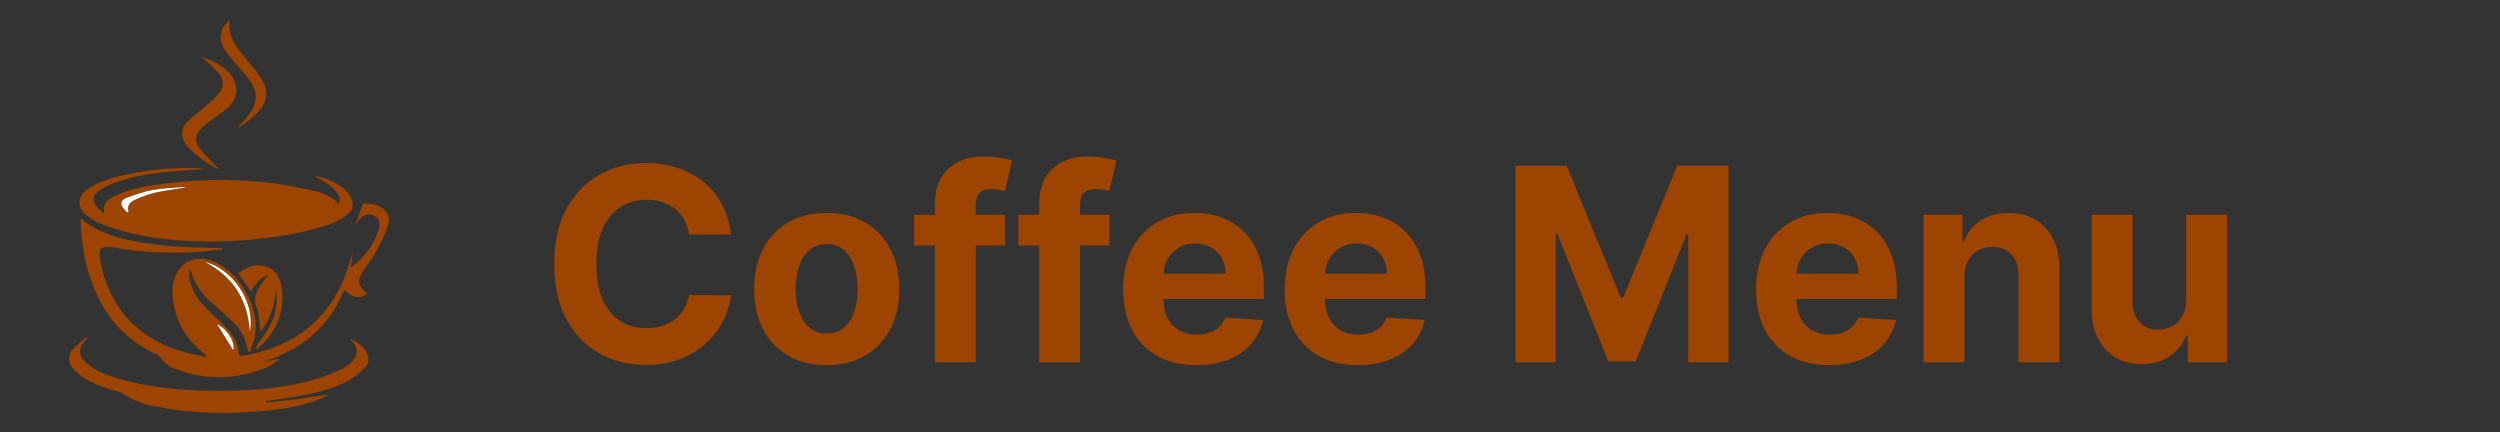 <svg width="185" height="32" viewBox="0 0 185 32" fill="none" xmlns="http://www.w3.org/2000/svg">
<rect x="0" y="0" width="185" height="32" fill="#333333" stroke="none"/>
<path d="M15.07 12.518C14.256 12.576 13.441 12.616 12.63 12.694C11.211 12.831 9.801 13.037 8.457 13.536C8.05 13.688 7.663 13.889 7.305 14.133C6.847 14.445 6.808 14.842 7.153 15.28C7.319 15.467 7.498 15.642 7.689 15.803C7.715 15.53 7.665 15.235 7.787 15.042C7.919 14.825 8.178 14.659 8.422 14.538C9.42 14.035 10.507 13.829 11.6 13.665C14.282 13.27 17.003 13.213 19.7 13.494C20.888 13.614 22.065 13.867 23.236 14.118C23.909 14.261 24.552 14.531 25.084 15.109C25.131 14.975 25.145 14.831 25.122 14.69C25.1 14.549 25.043 14.416 24.956 14.303C24.614 13.808 24.128 13.487 23.603 13.219C23.499 13.178 23.408 13.111 23.338 13.024C23.448 13.046 23.557 13.066 23.666 13.092C24.28 13.228 24.855 13.502 25.348 13.894C25.538 14.046 25.706 14.224 25.849 14.421C26.227 14.949 26.185 15.535 25.664 15.917C25.237 16.23 24.765 16.476 24.264 16.645C22.596 17.199 20.869 17.491 19.125 17.677C17.275 17.881 15.412 17.925 13.555 17.81C11.502 17.675 9.482 17.349 7.557 16.599C7.121 16.431 6.715 16.193 6.356 15.895C5.677 15.315 5.751 14.491 6.484 13.99C7.334 13.41 8.312 13.153 9.299 12.931C11.156 12.513 13.061 12.355 14.961 12.461C15 12.465 15.038 12.471 15.076 12.479L15.07 12.518ZM9.387 15.72L9.514 15.666C9.379 15.209 9.635 14.941 9.978 14.786C10.467 14.558 10.976 14.379 11.5 14.25C12.249 14.08 13.017 13.991 13.777 13.867C13.681 13.844 13.582 13.836 13.484 13.844C12.745 13.909 11.998 13.927 11.273 14.061C10.624 14.18 9.994 14.413 9.369 14.633C9.158 14.707 8.923 14.897 9.001 15.161C9.057 15.37 9.251 15.537 9.387 15.72Z" fill="#9C4400"/>
<path d="M26.101 18.675C26.047 19.077 26.003 19.418 25.949 19.793C26 19.777 26.049 19.755 26.096 19.729C26.944 19.023 27.608 18.184 27.984 17.134C28.011 17.054 28.032 16.972 28.046 16.888C28.13 16.44 28.014 16.127 27.712 15.975C27.53 15.883 27.322 15.856 27.122 15.9C26.923 15.943 26.745 16.053 26.617 16.212C26.506 16.344 26.432 16.506 26.299 16.642L26.857 15.056C27.307 15.025 27.757 15.114 28.162 15.314C28.693 15.596 28.926 16.17 28.677 16.827C28.421 17.477 28.118 18.108 27.771 18.714C27.503 19.194 27.14 19.62 26.852 20.089C26.412 20.803 26.476 21.127 27.113 21.68C27.134 21.703 27.152 21.727 27.168 21.753C26.591 22.144 26.086 22.055 25.473 21.435C24.35 24.241 22.246 25.916 19.418 26.797C19.614 26.755 19.818 26.717 20.017 26.674C20.217 26.631 20.402 26.59 20.593 26.548L20.633 26.619C20.373 26.794 20.133 27.01 19.85 27.136C17.56 28.133 15.241 28.167 12.913 27.275C12.479 27.117 12.11 26.819 11.864 26.427C11.809 26.35 11.734 26.291 11.646 26.256C8.973 25.068 7.4 22.953 6.568 20.221C6.181 18.907 5.978 17.546 5.965 16.177C7.791 17.644 10.005 17.912 12.2 18.165C13.557 18.322 14.933 18.304 16.301 18.361C16.342 18.361 16.383 18.37 16.423 18.374L16.431 18.458C15.668 18.532 14.907 18.639 14.143 18.671C12.25 18.746 10.364 18.671 8.495 18.326C8.265 18.287 8.031 18.274 7.798 18.286C7.539 18.296 7.389 18.454 7.382 18.718C7.373 18.898 7.383 19.078 7.412 19.256C8.036 22.569 9.92 24.812 13.125 25.9C13.8 26.13 14.514 26.247 15.21 26.416L15.251 26.318C15.222 26.273 15.187 26.232 15.148 26.195C13.774 25.152 12.985 23.774 12.781 22.062C12.707 21.49 12.784 20.909 13.005 20.376C13.403 19.433 14.283 18.982 15.286 19.203C16.361 19.44 17.143 20.105 17.77 20.971C18.605 22.138 19.089 23.424 18.863 24.883C18.801 25.279 18.618 25.656 18.492 26.042L18.383 26.024C18.356 25.975 18.335 25.923 18.321 25.869C18.201 25.109 17.836 24.408 17.281 23.873C16.771 23.364 16.22 22.895 15.681 22.416C14.935 21.754 14.348 20.991 14.116 19.998C14.095 19.958 14.069 19.919 14.04 19.884C13.976 20.324 14.023 20.772 14.179 21.189C14.436 21.935 14.945 22.502 15.499 23.037C15.904 23.428 16.32 23.807 16.711 24.21C17.233 24.749 17.605 25.371 17.658 26.141C17.671 26.312 17.751 26.357 17.909 26.331C21.25 25.788 23.816 24.153 25.284 21.026C25.627 20.3 25.815 19.503 26.101 18.675ZM15.167 19.383C17.262 20.476 18.347 22.21 18.486 24.557C18.953 22.244 17.054 19.819 15.167 19.383ZM17.263 25.926C17.424 25.318 16.794 24.309 16.062 23.993L17.263 25.926Z" fill="#9C4400"/>
<path d="M19.699 29.777C20.476 29.698 21.257 29.638 22.032 29.532C22.806 29.425 23.576 29.27 24.373 29.194C24.072 29.331 23.777 29.488 23.468 29.603C22.295 30.044 21.072 30.251 19.834 30.378C17.105 30.659 14.383 30.642 11.682 30.109C10.752 29.927 9.839 29.685 9.063 29.093C8.96 29.013 8.807 28.995 8.672 28.957C7.761 28.698 6.857 28.417 6.071 27.868C5.793 27.676 5.545 27.443 5.336 27.176C5.018 26.759 5.02 26.28 5.365 25.886C5.666 25.544 6.043 25.27 6.386 24.966L6.447 25.032C6.447 25.046 6.447 25.067 6.438 25.076C5.732 25.746 5.748 26.347 6.511 26.967C7.16 27.489 7.933 27.764 8.717 28C10.819 28.633 12.982 28.848 15.164 28.907C17.869 28.978 20.559 28.828 23.182 28.116C23.913 27.92 24.617 27.604 25.314 27.298C25.599 27.158 25.857 26.965 26.072 26.731C26.525 26.271 26.516 25.734 26.088 25.255C26.014 25.194 25.951 25.121 25.899 25.039C26.449 25.311 26.966 25.62 27.193 26.237C27.261 26.401 27.279 26.582 27.244 26.756C27.21 26.93 27.124 27.09 26.997 27.215C26.62 27.577 26.215 27.935 25.753 28.178C24.494 28.848 23.113 29.146 21.714 29.383C21.036 29.497 20.354 29.578 19.673 29.676L19.699 29.777Z" fill="#9C4400"/>
<path d="M17.628 20.23C18.225 19.769 18.879 19.466 19.651 19.711C20.482 19.975 20.798 20.673 20.871 21.454C21.031 23.175 20.418 24.61 19.126 25.757C19.093 25.785 19.055 25.805 19.014 25.816C18.973 25.828 18.929 25.829 18.887 25.822C19.003 25.616 19.094 25.391 19.24 25.21C20.053 24.203 20.57 23.095 20.471 21.765C20.466 21.659 20.44 21.554 20.395 21.456C20.359 22.58 19.97 23.663 19.283 24.552C19.226 24.076 19.175 23.631 19.117 23.188C19.109 23.082 19.084 22.978 19.042 22.88C18.609 22.015 19.083 21.363 19.551 20.713C19.649 20.578 19.777 20.466 19.875 20.322C19.256 20.532 18.879 21.007 18.567 21.568L17.628 20.23Z" fill="#9C4400"/>
<path d="M14.873 4.205C15.674 4.453 16.424 4.792 16.988 5.427C17.764 6.307 17.638 7.382 16.668 8.142C16.201 8.507 15.707 8.839 15.231 9.192C15.104 9.289 14.986 9.397 14.879 9.514C14.46 9.96 14.372 10.436 14.739 10.925C15.118 11.43 15.591 11.864 16.024 12.327C16.081 12.387 16.146 12.438 16.241 12.523C15.537 12.307 14.063 11.191 13.714 10.63C13.365 10.069 13.373 9.518 13.851 9.032C14.28 8.596 14.785 8.235 15.248 7.831C15.569 7.572 15.87 7.289 16.148 6.985C16.584 6.47 16.608 5.95 16.183 5.421C15.875 5.037 15.475 4.727 15.114 4.388C15.037 4.322 14.957 4.261 14.873 4.205Z" fill="#9C4400"/>
<path d="M17.534 9.524C17.891 9.105 18.234 8.756 18.512 8.362C19.037 7.621 19.068 6.819 18.555 6.073C18.143 5.474 17.632 4.943 17.17 4.376C16.962 4.136 16.77 3.883 16.596 3.617C16.126 2.845 16.27 2.095 17.007 1.479C16.811 2.788 17.625 3.63 18.341 4.516C18.654 4.907 18.986 5.28 19.264 5.69C19.923 6.667 19.84 7.505 19.023 8.359C18.823 8.564 18.608 8.754 18.38 8.926C18.122 9.129 17.846 9.303 17.534 9.524Z" fill="#9C4400"/>
<path d="M9.387 15.72C9.252 15.537 9.059 15.37 8.996 15.165C8.918 14.901 9.153 14.711 9.364 14.637C9.989 14.417 10.62 14.184 11.268 14.065C11.993 13.931 12.741 13.913 13.479 13.848C13.577 13.839 13.676 13.847 13.772 13.871C13.012 13.995 12.244 14.084 11.495 14.254C10.972 14.383 10.463 14.562 9.974 14.79C9.631 14.941 9.375 15.209 9.51 15.669L9.387 15.72Z" fill="white"/>
<path d="M15.167 19.382C17.054 19.819 18.953 22.244 18.486 24.556C18.347 22.21 17.262 20.476 15.167 19.382Z" fill="white"/>
<path d="M17.263 25.926L16.062 23.993C16.794 24.305 17.424 25.314 17.263 25.926Z" fill="white"/>
<path d="M54.098 17.353H50.987C50.93 16.951 50.814 16.593 50.639 16.281C50.464 15.964 50.239 15.694 49.965 15.471C49.69 15.249 49.373 15.078 49.013 14.96C48.658 14.841 48.272 14.782 47.855 14.782C47.102 14.782 46.447 14.969 45.888 15.343C45.329 15.713 44.896 16.253 44.588 16.963C44.28 17.668 44.126 18.525 44.126 19.534C44.126 20.571 44.28 21.442 44.588 22.147C44.901 22.853 45.336 23.386 45.895 23.745C46.454 24.105 47.1 24.285 47.834 24.285C48.246 24.285 48.627 24.231 48.977 24.122C49.332 24.013 49.647 23.854 49.922 23.646C50.197 23.433 50.424 23.175 50.604 22.872C50.788 22.569 50.916 22.223 50.987 21.835L54.098 21.849C54.017 22.517 53.816 23.161 53.494 23.781C53.177 24.396 52.749 24.948 52.209 25.436C51.674 25.919 51.035 26.302 50.291 26.586C49.553 26.866 48.717 27.005 47.784 27.005C46.487 27.005 45.327 26.712 44.304 26.125C43.286 25.538 42.481 24.688 41.889 23.575C41.302 22.462 41.008 21.115 41.008 19.534C41.008 17.948 41.307 16.598 41.903 15.485C42.5 14.373 43.31 13.525 44.332 12.943C45.355 12.356 46.506 12.062 47.784 12.062C48.627 12.062 49.408 12.181 50.128 12.417C50.852 12.654 51.494 13 52.053 13.454C52.611 13.904 53.066 14.456 53.416 15.109C53.771 15.762 53.999 16.511 54.098 17.353ZM61.175 27.02C60.072 27.02 59.118 26.785 58.313 26.316C57.513 25.843 56.895 25.185 56.459 24.342C56.024 23.494 55.806 22.512 55.806 21.395C55.806 20.268 56.024 19.283 56.459 18.44C56.895 17.592 57.513 16.934 58.313 16.465C59.118 15.992 60.072 15.755 61.175 15.755C62.279 15.755 63.23 15.992 64.031 16.465C64.835 16.934 65.456 17.592 65.891 18.44C66.327 19.283 66.545 20.268 66.545 21.395C66.545 22.512 66.327 23.494 65.891 24.342C65.456 25.185 64.835 25.843 64.031 26.316C63.23 26.785 62.279 27.02 61.175 27.02ZM61.19 24.676C61.691 24.676 62.111 24.534 62.447 24.25C62.783 23.961 63.036 23.568 63.207 23.071C63.382 22.573 63.469 22.008 63.469 21.373C63.469 20.739 63.382 20.173 63.207 19.676C63.036 19.179 62.783 18.786 62.447 18.497C62.111 18.208 61.691 18.064 61.19 18.064C60.683 18.064 60.257 18.208 59.911 18.497C59.57 18.786 59.312 19.179 59.137 19.676C58.967 20.173 58.881 20.739 58.881 21.373C58.881 22.008 58.967 22.573 59.137 23.071C59.312 23.568 59.57 23.961 59.911 24.25C60.257 24.534 60.683 24.676 61.19 24.676ZM74.379 15.897V18.17H67.646V15.897H74.379ZM69.187 26.806V15.109C69.187 14.318 69.341 13.662 69.648 13.142C69.961 12.621 70.387 12.23 70.927 11.97C71.467 11.709 72.08 11.579 72.766 11.579C73.23 11.579 73.654 11.615 74.038 11.686C74.426 11.757 74.715 11.821 74.904 11.877L74.364 14.15C74.246 14.112 74.099 14.077 73.924 14.044C73.754 14.011 73.578 13.994 73.398 13.994C72.953 13.994 72.643 14.098 72.468 14.306C72.293 14.51 72.205 14.796 72.205 15.166V26.806H69.187ZM82.093 15.897V18.17H75.36V15.897H82.093ZM76.902 26.806V15.109C76.902 14.318 77.055 13.662 77.363 13.142C77.676 12.621 78.102 12.23 78.642 11.97C79.181 11.709 79.795 11.579 80.481 11.579C80.945 11.579 81.369 11.615 81.752 11.686C82.141 11.757 82.43 11.821 82.619 11.877L82.079 14.15C81.961 14.112 81.814 14.077 81.639 14.044C81.468 14.011 81.293 13.994 81.113 13.994C80.668 13.994 80.358 14.098 80.183 14.306C80.008 14.51 79.92 14.796 79.92 15.166V26.806H76.902ZM88.523 27.02C87.401 27.02 86.435 26.792 85.625 26.338C84.82 25.878 84.2 25.23 83.764 24.392C83.329 23.549 83.111 22.552 83.111 21.402C83.111 20.279 83.329 19.295 83.764 18.447C84.2 17.599 84.813 16.939 85.604 16.465C86.399 15.992 87.332 15.755 88.402 15.755C89.122 15.755 89.792 15.871 90.412 16.103C91.037 16.331 91.581 16.674 92.046 17.133C92.514 17.592 92.879 18.17 93.139 18.866C93.4 19.557 93.53 20.367 93.53 21.295V22.126H84.318V20.251H90.682C90.682 19.816 90.587 19.43 90.398 19.093C90.208 18.757 89.945 18.494 89.609 18.305C89.278 18.111 88.892 18.014 88.452 18.014C87.992 18.014 87.585 18.12 87.23 18.333C86.88 18.542 86.605 18.823 86.406 19.179C86.207 19.529 86.106 19.92 86.101 20.351V22.133C86.101 22.673 86.2 23.139 86.399 23.532C86.603 23.925 86.889 24.228 87.258 24.441C87.628 24.654 88.066 24.761 88.572 24.761C88.909 24.761 89.216 24.714 89.496 24.619C89.775 24.524 90.014 24.382 90.213 24.193C90.412 24.003 90.563 23.771 90.668 23.497L93.466 23.681C93.324 24.354 93.033 24.941 92.592 25.443C92.157 25.94 91.593 26.328 90.902 26.608C90.215 26.882 89.422 27.02 88.523 27.02ZM100.476 27.02C99.354 27.02 98.388 26.792 97.578 26.338C96.773 25.878 96.153 25.23 95.717 24.392C95.282 23.549 95.064 22.552 95.064 21.402C95.064 20.279 95.282 19.295 95.717 18.447C96.153 17.599 96.766 16.939 97.557 16.465C98.352 15.992 99.285 15.755 100.355 15.755C101.075 15.755 101.745 15.871 102.365 16.103C102.99 16.331 103.535 16.674 103.999 17.133C104.467 17.592 104.832 18.17 105.092 18.866C105.353 19.557 105.483 20.367 105.483 21.295V22.126H96.271V20.251H102.635C102.635 19.816 102.54 19.43 102.351 19.093C102.161 18.757 101.899 18.494 101.562 18.305C101.231 18.111 100.845 18.014 100.405 18.014C99.945 18.014 99.538 18.12 99.183 18.333C98.833 18.542 98.558 18.823 98.359 19.179C98.16 19.529 98.059 19.92 98.054 20.351V22.133C98.054 22.673 98.153 23.139 98.352 23.532C98.556 23.925 98.842 24.228 99.212 24.441C99.581 24.654 100.019 24.761 100.526 24.761C100.862 24.761 101.17 24.714 101.449 24.619C101.728 24.524 101.967 24.382 102.166 24.193C102.365 24.003 102.517 23.771 102.621 23.497L105.419 23.681C105.277 24.354 104.986 24.941 104.545 25.443C104.11 25.94 103.546 26.328 102.855 26.608C102.169 26.882 101.375 27.02 100.476 27.02ZM112.143 12.261H115.936L119.941 22.034H120.112L124.118 12.261H127.91V26.806H124.927V17.339H124.806L121.042 26.735H119.011L115.247 17.304H115.126V26.806H112.143V12.261ZM135.359 27.02C134.237 27.02 133.271 26.792 132.461 26.338C131.656 25.878 131.036 25.23 130.6 24.392C130.165 23.549 129.947 22.552 129.947 21.402C129.947 20.279 130.165 19.295 130.6 18.447C131.036 17.599 131.649 16.939 132.44 16.465C133.235 15.992 134.168 15.755 135.238 15.755C135.958 15.755 136.628 15.871 137.248 16.103C137.873 16.331 138.417 16.674 138.881 17.133C139.35 17.592 139.715 18.17 139.975 18.866C140.236 19.557 140.366 20.367 140.366 21.295V22.126H131.154V20.251H137.518C137.518 19.816 137.423 19.43 137.234 19.093C137.044 18.757 136.781 18.494 136.445 18.305C136.114 18.111 135.728 18.014 135.288 18.014C134.828 18.014 134.421 18.12 134.066 18.333C133.716 18.542 133.441 18.823 133.242 19.179C133.043 19.529 132.942 19.92 132.937 20.351V22.133C132.937 22.673 133.036 23.139 133.235 23.532C133.439 23.925 133.725 24.228 134.094 24.441C134.464 24.654 134.902 24.761 135.408 24.761C135.745 24.761 136.052 24.714 136.332 24.619C136.611 24.524 136.85 24.382 137.049 24.193C137.248 24.003 137.399 23.771 137.504 23.497L140.302 23.681C140.16 24.354 139.869 24.941 139.428 25.443C138.993 25.94 138.429 26.328 137.738 26.608C137.051 26.882 136.258 27.02 135.359 27.02ZM145.366 20.5V26.806H142.34V15.897H145.224V17.822H145.352C145.593 17.188 145.998 16.686 146.566 16.316C147.134 15.942 147.823 15.755 148.633 15.755C149.39 15.755 150.051 15.921 150.614 16.253C151.178 16.584 151.616 17.057 151.928 17.673C152.241 18.284 152.397 19.013 152.397 19.86V26.806H149.371V20.4C149.376 19.733 149.206 19.212 148.86 18.838C148.514 18.459 148.039 18.27 147.433 18.27C147.025 18.27 146.665 18.357 146.353 18.532C146.045 18.707 145.804 18.963 145.629 19.299C145.458 19.631 145.371 20.031 145.366 20.5ZM161.777 22.162V15.897H164.803V26.806H161.898V24.825H161.784C161.538 25.464 161.129 25.978 160.556 26.366C159.988 26.754 159.294 26.948 158.475 26.948C157.746 26.948 157.104 26.783 156.55 26.451C155.996 26.12 155.563 25.649 155.25 25.038C154.943 24.427 154.786 23.696 154.782 22.843V15.897H157.807V22.304C157.812 22.948 157.985 23.457 158.326 23.831C158.667 24.205 159.123 24.392 159.696 24.392C160.061 24.392 160.402 24.309 160.719 24.143C161.036 23.973 161.292 23.722 161.486 23.39C161.685 23.059 161.782 22.649 161.777 22.162Z" fill="#9C4400"/>
</svg>
